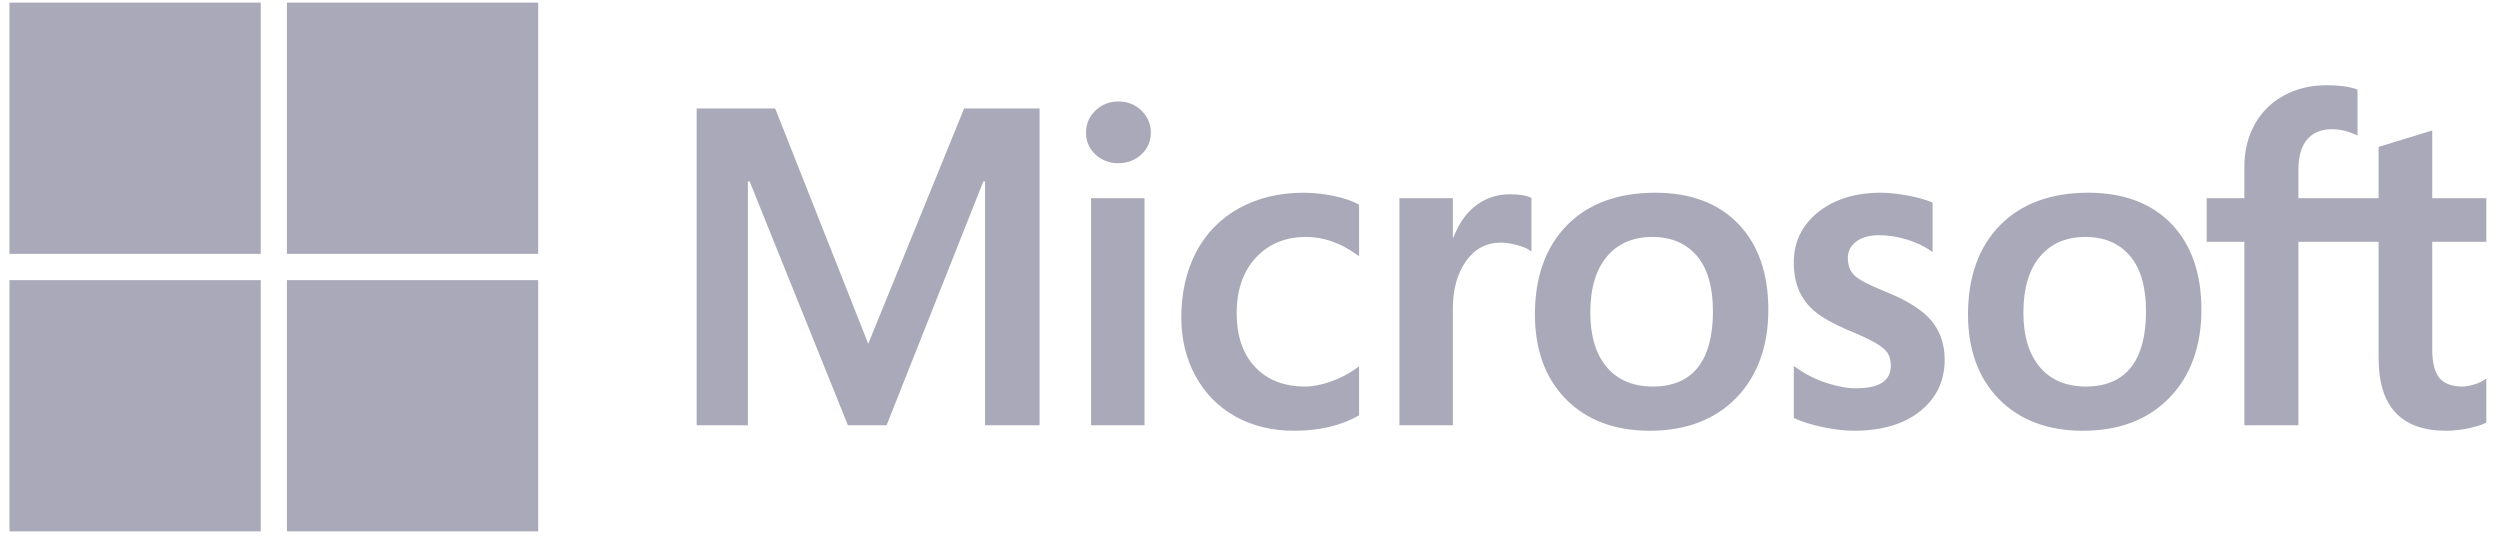 <svg
              className="w-22 h-5 md:w-60 md:h-12"
              viewBox="0 0 99 22"
              fill="none"
              xmlns="http://www.w3.org/2000/svg"
            >
              <g clip-path="url(#clip0_0_524)">
                <path
                  d="M98.458 9.574V7.849H96.316V5.167L96.244 5.189L94.232 5.805L94.193 5.817V7.849H91.017V6.717C91.017 6.19 91.135 5.787 91.367 5.518C91.598 5.252 91.928 5.117 92.349 5.117C92.651 5.117 92.964 5.188 93.279 5.329L93.358 5.364V3.548L93.321 3.534C93.027 3.428 92.627 3.375 92.132 3.375C91.507 3.375 90.939 3.511 90.444 3.78C89.956 4.043 89.554 4.44 89.286 4.925C89.014 5.415 88.876 5.979 88.876 6.605V7.849H87.384V9.574H88.876V16.841H91.017V9.574H94.193V14.192C94.193 16.094 95.09 17.058 96.859 17.058C97.165 17.056 97.469 17.022 97.768 16.957C98.086 16.888 98.303 16.82 98.43 16.747L98.458 16.73V14.989L98.371 15.047C98.255 15.125 98.111 15.188 97.941 15.235C97.77 15.283 97.628 15.307 97.518 15.307C97.103 15.307 96.797 15.195 96.606 14.975C96.414 14.752 96.316 14.363 96.316 13.819V9.574H98.458ZM82.603 15.307C81.825 15.307 81.213 15.049 80.781 14.542C80.347 14.031 80.126 13.304 80.126 12.38C80.126 11.426 80.347 10.68 80.781 10.161C81.213 9.645 81.82 9.383 82.585 9.383C83.328 9.383 83.918 9.633 84.342 10.127C84.767 10.623 84.983 11.363 84.983 12.328C84.983 13.304 84.78 14.054 84.38 14.556C83.982 15.054 83.384 15.307 82.603 15.307ZM82.698 7.632C81.215 7.632 80.037 8.067 79.198 8.924C78.359 9.781 77.933 10.967 77.933 12.449C77.933 13.857 78.349 14.989 79.168 15.814C79.987 16.64 81.102 17.058 82.481 17.058C83.918 17.058 85.073 16.617 85.912 15.748C86.751 14.881 87.176 13.706 87.176 12.258C87.176 10.828 86.777 9.688 85.99 8.868C85.202 8.048 84.094 7.632 82.698 7.632ZM74.481 7.632C73.472 7.632 72.638 7.89 72.001 8.399C71.36 8.911 71.034 9.582 71.034 10.394C71.034 10.816 71.104 11.191 71.243 11.509C71.382 11.828 71.597 12.109 71.883 12.345C72.166 12.579 72.604 12.824 73.184 13.073C73.672 13.274 74.035 13.443 74.266 13.577C74.492 13.708 74.653 13.84 74.743 13.969C74.831 14.094 74.876 14.266 74.876 14.478C74.876 15.082 74.423 15.376 73.493 15.376C73.147 15.376 72.753 15.304 72.322 15.162C71.894 15.022 71.489 14.817 71.123 14.554L71.034 14.491V16.552L71.067 16.567C71.37 16.707 71.752 16.825 72.202 16.918C72.651 17.01 73.06 17.058 73.414 17.058C74.509 17.058 75.39 16.799 76.033 16.287C76.681 15.772 77.009 15.085 77.009 14.244C77.009 13.638 76.832 13.118 76.484 12.699C76.138 12.284 75.538 11.902 74.701 11.565C74.035 11.297 73.608 11.075 73.432 10.904C73.262 10.74 73.175 10.507 73.175 10.212C73.175 9.95 73.282 9.741 73.501 9.571C73.721 9.401 74.027 9.314 74.412 9.314C74.769 9.314 75.133 9.37 75.496 9.48C75.859 9.591 76.178 9.739 76.444 9.92L76.531 9.98V8.024L76.498 8.01C76.252 7.904 75.929 7.814 75.536 7.742C75.144 7.669 74.789 7.632 74.481 7.632ZM65.452 15.307C64.675 15.307 64.062 15.049 63.63 14.542C63.196 14.031 62.976 13.304 62.976 12.38C62.976 11.426 63.196 10.68 63.631 10.161C64.063 9.645 64.669 9.383 65.435 9.383C66.177 9.383 66.768 9.633 67.192 10.127C67.617 10.623 67.833 11.363 67.833 12.328C67.833 13.304 67.63 14.054 67.23 14.556C66.832 15.054 66.234 15.307 65.452 15.307ZM65.548 7.632C64.065 7.632 62.887 8.067 62.048 8.924C61.209 9.781 60.783 10.967 60.783 12.449C60.783 13.857 61.199 14.989 62.017 15.814C62.837 16.64 63.951 17.058 65.331 17.058C66.768 17.058 67.922 16.617 68.762 15.748C69.601 14.881 70.026 13.706 70.026 12.258C70.026 10.828 69.627 9.688 68.84 8.868C68.052 8.048 66.944 7.632 65.548 7.632ZM57.532 9.406V7.849H55.417V16.841H57.532V12.241C57.532 11.459 57.71 10.816 58.06 10.331C58.405 9.851 58.866 9.608 59.428 9.608C59.618 9.608 59.832 9.64 60.063 9.702C60.293 9.764 60.459 9.831 60.557 9.901L60.646 9.966V7.834L60.611 7.819C60.414 7.735 60.136 7.693 59.783 7.693C59.252 7.693 58.776 7.864 58.369 8.2C58.011 8.496 57.752 8.901 57.555 9.406H57.532ZM51.63 7.632C50.659 7.632 49.794 7.841 49.057 8.251C48.32 8.662 47.749 9.249 47.361 9.995C46.975 10.74 46.779 11.609 46.779 12.579C46.779 13.429 46.969 14.208 47.345 14.895C47.721 15.584 48.254 16.122 48.927 16.496C49.601 16.869 50.379 17.058 51.24 17.058C52.245 17.058 53.103 16.857 53.791 16.461L53.819 16.445V14.507L53.73 14.572C53.414 14.801 53.065 14.983 52.695 15.111C52.321 15.241 51.981 15.307 51.682 15.307C50.852 15.307 50.186 15.047 49.702 14.535C49.217 14.023 48.972 13.303 48.972 12.397C48.972 11.485 49.228 10.747 49.733 10.202C50.237 9.659 50.904 9.383 51.717 9.383C52.412 9.383 53.089 9.619 53.73 10.084L53.819 10.148V8.107L53.79 8.09C53.549 7.955 53.22 7.844 52.812 7.759C52.405 7.675 52.008 7.632 51.63 7.632ZM45.322 7.849H43.207V16.841H45.322V7.849ZM44.286 4.019C43.938 4.019 43.634 4.137 43.385 4.372C43.134 4.607 43.007 4.904 43.007 5.254C43.007 5.598 43.133 5.889 43.38 6.119C43.627 6.347 43.932 6.463 44.286 6.463C44.64 6.463 44.946 6.347 45.195 6.119C45.446 5.889 45.573 5.598 45.573 5.254C45.573 4.916 45.45 4.623 45.205 4.381C44.962 4.141 44.652 4.019 44.286 4.019ZM39.008 7.186V16.84H41.167V4.294H38.18L34.382 13.613L30.697 4.294H27.588V16.841H29.616V7.185H29.686L33.578 16.841H35.108L38.939 7.186L39.008 7.186Z"
                  fill="#A9A9B9"
                />
                <path
                  d="M10.325 10.053H0.375V0.103H10.325V10.053Z"
                  fill="#A9A9B9"
                />
                <path
                  d="M21.312 10.053H11.362V0.103H21.312V10.053Z"
                  fill="#A9A9B9"
                />
                <path
                  d="M10.325 21.043H0.375V11.093H10.325V21.043Z"
                  fill="#A9A9B9"
                />
                <path
                  d="M21.312 21.043H11.362V11.093H21.312V21.043Z"
                  fill="#A9A9B9"
                />
              </g>
              <defs>
                <clipPath id="clip0_0_524">
                  <rect
                    width="170.083"
                    height="56.073"
                    fill="white"
                    transform="translate(0.375 0.103)"
                  />
                </clipPath>
              </defs>
            </svg>